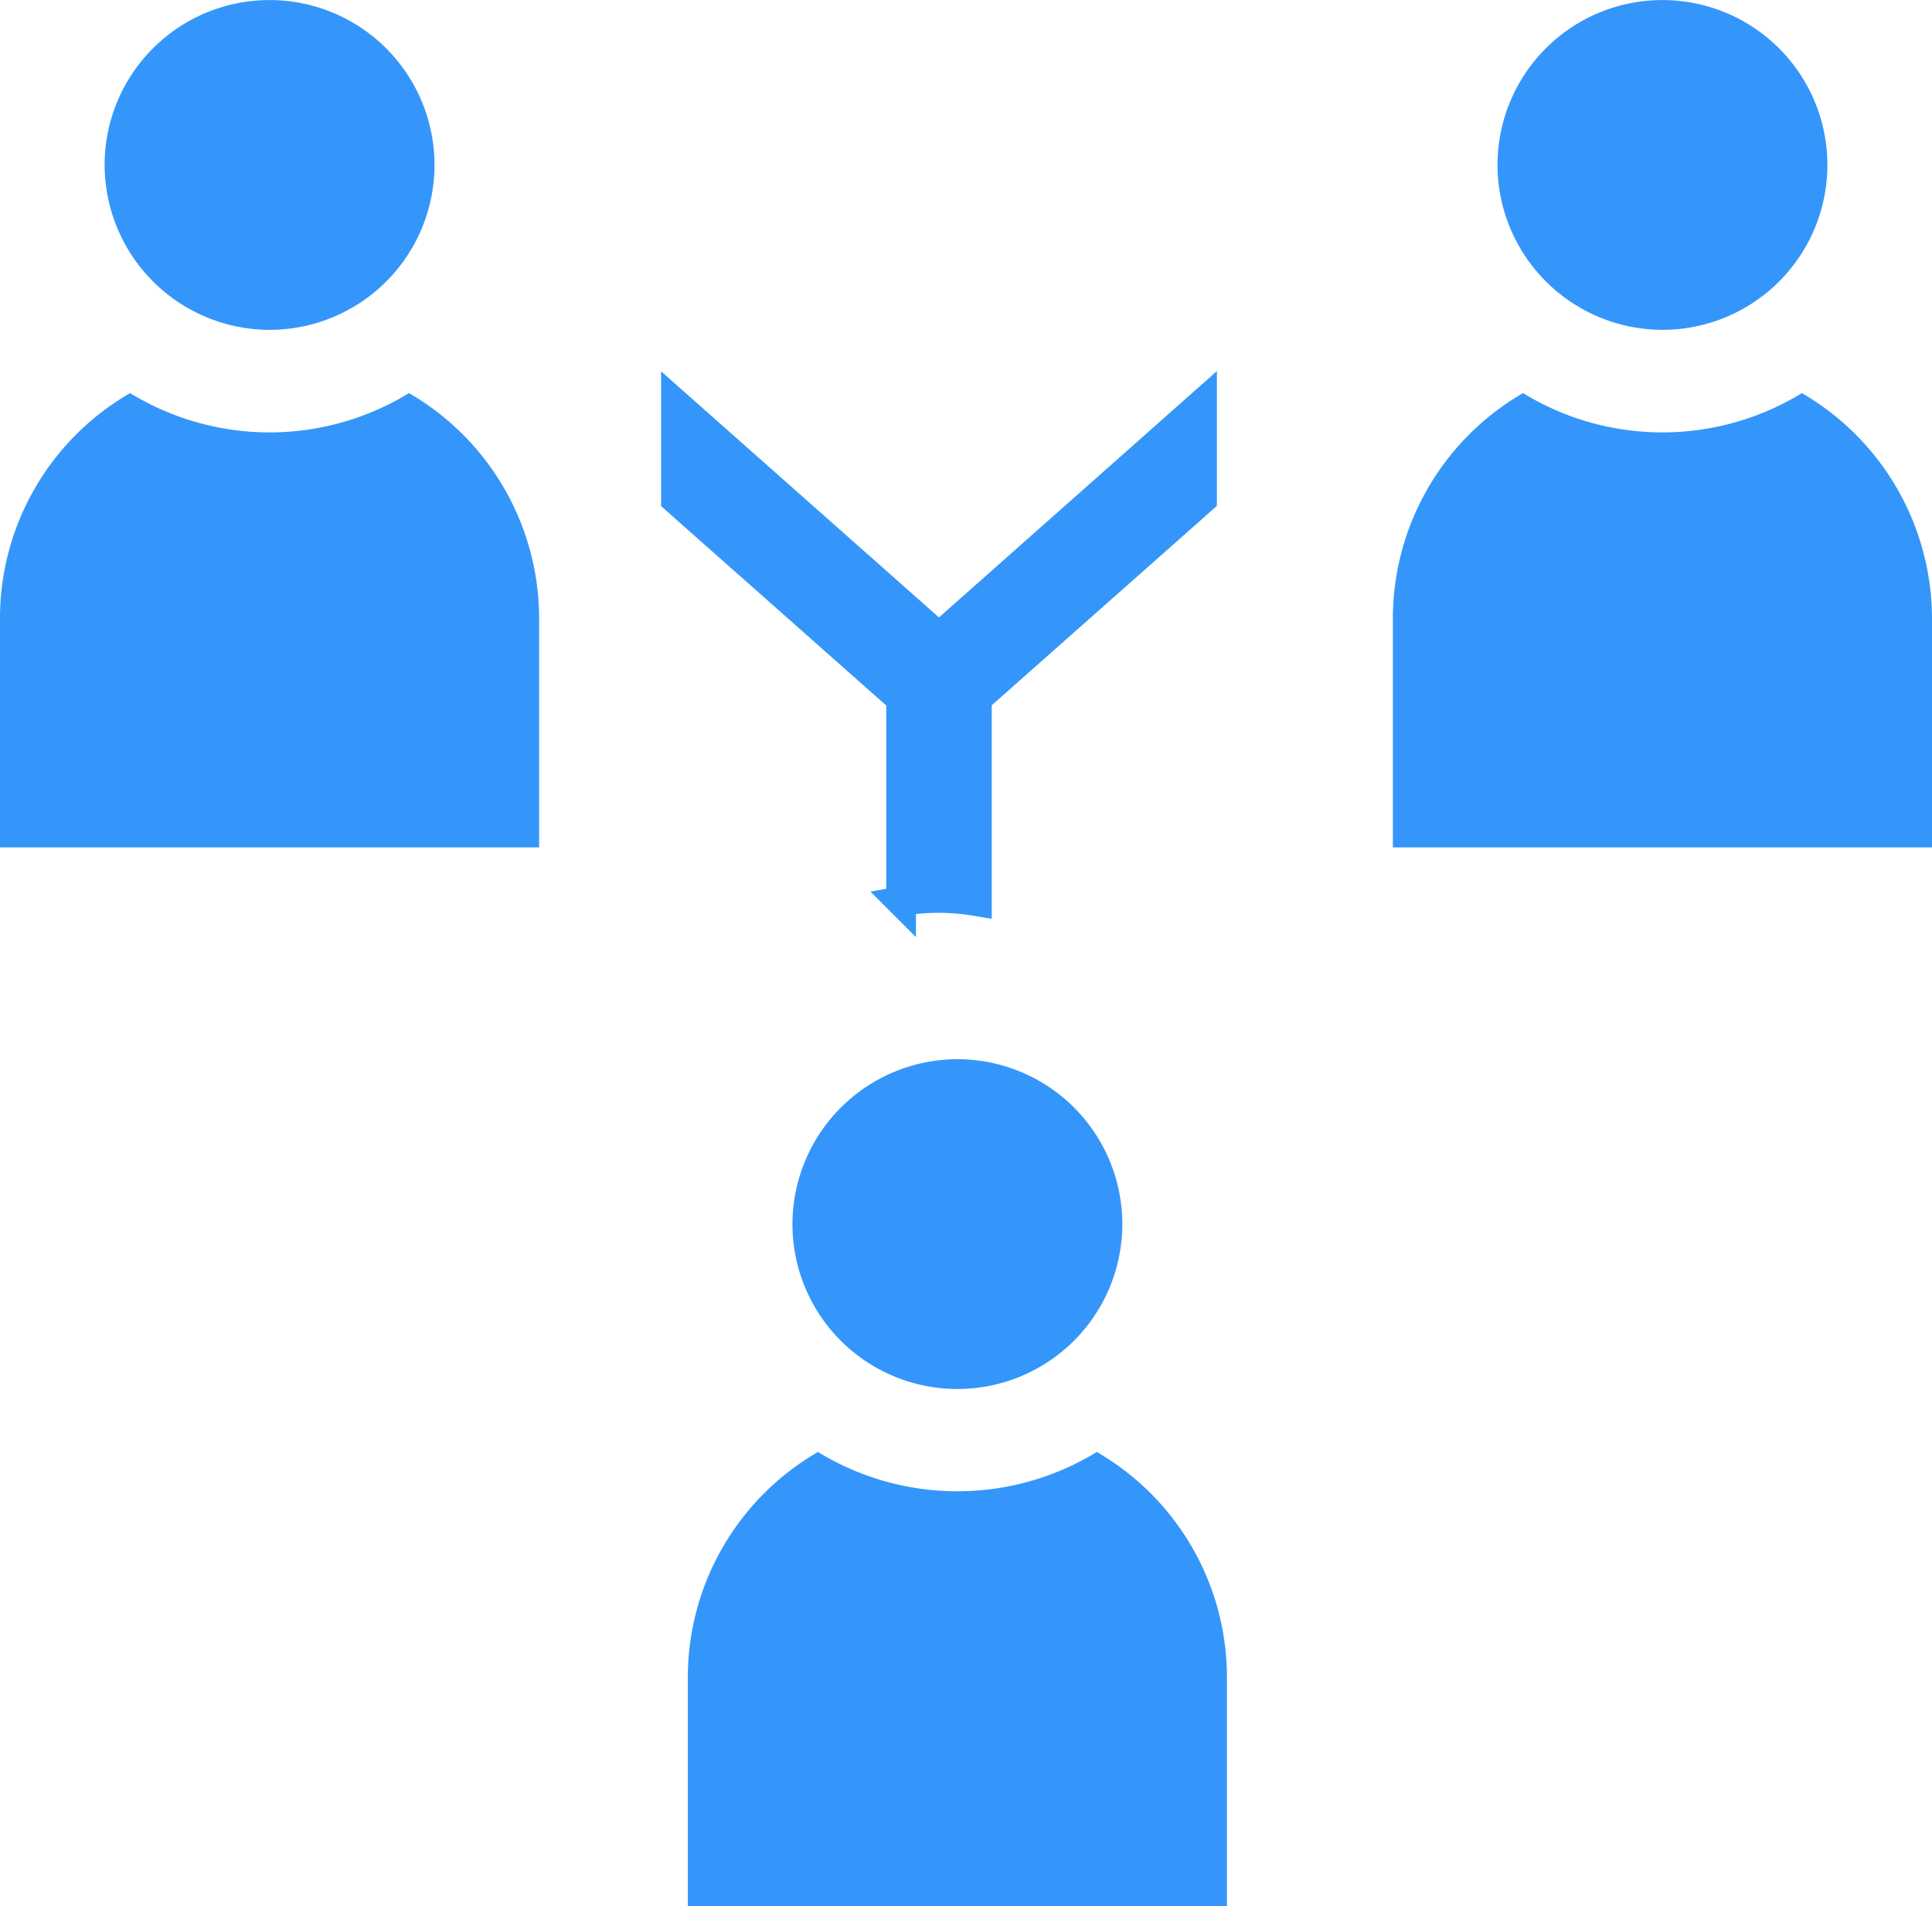 <svg xmlns="http://www.w3.org/2000/svg" viewBox="0 0 65 64.15">
  <defs>
    <style>
      .cls-1, .cls-2 {
        fill: #3496fa;
      }

      .cls-2 {
        stroke: #3496fa;
      }
    </style>
  </defs>
  <g id="DevOps_Consulting" data-name="DevOps Consulting" transform="translate(-719 -1499.333)">
    <path id="Path_41" data-name="Path 41" class="cls-1" d="M9.489,11.1A5.549,5.549,0,1,0,3.94,5.549,5.56,5.56,0,0,0,9.489,11.1Z" transform="translate(718.58 1499.333)"/>
    <path id="Path_42" data-name="Path 42" class="cls-1" d="M13.76,14.86a8.981,8.981,0,0,1-9.382,0A8.749,8.749,0,0,0,0,22.428v7.72H18.138v-7.72A8.768,8.768,0,0,0,13.76,14.86Z" transform="translate(719 1497.702)"/>
    <path id="Path_43" data-name="Path 43" class="cls-1" d="M64.829,11.1A5.549,5.549,0,1,0,59.28,5.549,5.56,5.56,0,0,0,64.829,11.1Z" transform="translate(710.102 1499.333)"/>
    <path id="Path_44" data-name="Path 44" class="cls-1" d="M69.1,14.86a8.981,8.981,0,0,1-9.382,0,8.768,8.768,0,0,0-4.378,7.568v7.72H73.478v-7.72A8.787,8.787,0,0,0,69.1,14.86Z" transform="translate(710.522 1497.702)"/>
    <path id="Path_45" data-name="Path 45" class="cls-1" d="M31.61,63.579a5.549,5.549,0,1,0,5.549-5.549A5.56,5.56,0,0,0,31.61,63.579Z" transform="translate(714.051 1476.948)"/>
    <path id="Path_46" data-name="Path 46" class="cls-1" d="M41.43,72.89a8.981,8.981,0,0,1-9.382,0,8.768,8.768,0,0,0-4.378,7.568v7.72H45.808v-7.72A8.764,8.764,0,0,0,41.43,72.89Z" transform="translate(714.471 1475.306)"/>
    <path id="Path_47" data-name="Path 47" class="cls-2" d="M33.07,33.125l-8.85-7.839v3.2l7.575,6.709v6.813a7.119,7.119,0,0,1,1.275-.11,7.691,7.691,0,0,1,1.275.11V35.188l7.575-6.709v-3.2Z" transform="translate(717.521 1487.654)"/>
  </g>
</svg>
